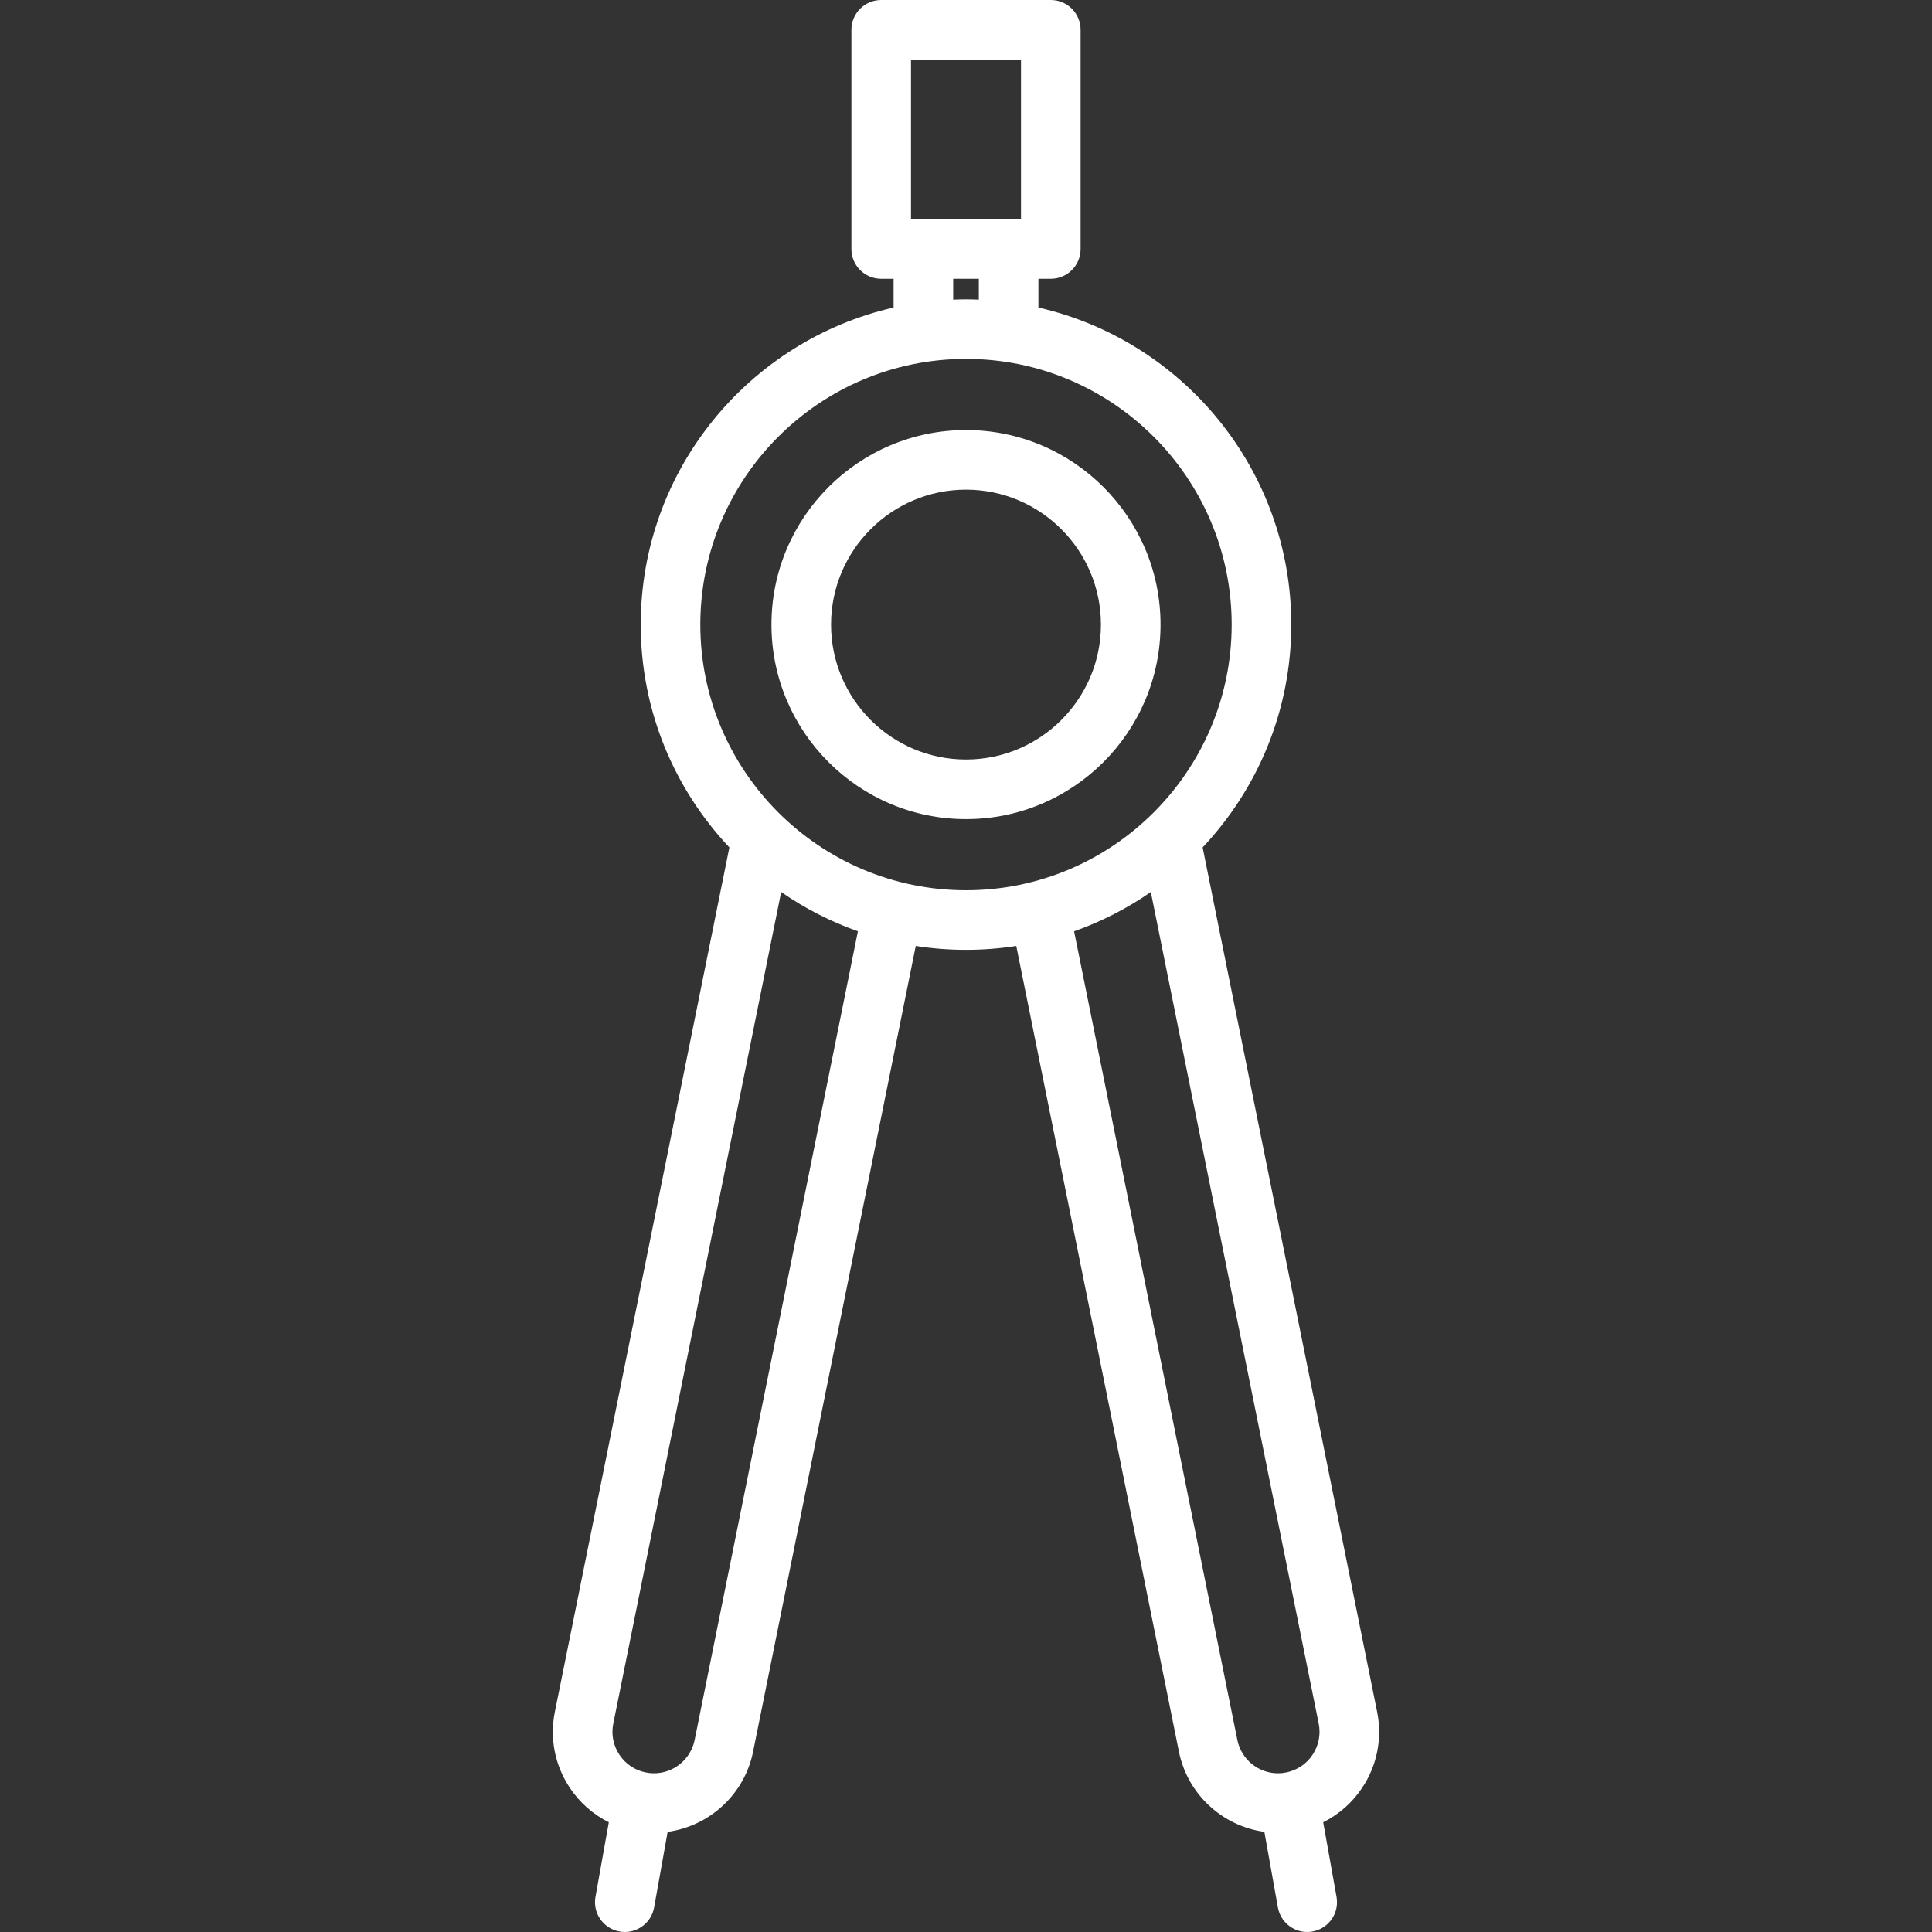 <?xml version="1.0"?>
<svg xmlns="http://www.w3.org/2000/svg" xmlns:xlink="http://www.w3.org/1999/xlink" version="1.1" id="Layer_1" x="0px" y="0px" viewBox="0 0 511.999 511.999" style="enable-background:new 0 0 511.999 511.999;" xml:space="preserve" width="512px" height="512px" class=""><rect x="0" y="0" width="511.999" height="511.999" fill="#333333" stroke="none"/><g><g>
	<g>
		<g>
			<path d="M255.999,113.968c-28.427,0-51.554,23.127-51.554,51.552c0,28.428,23.127,51.556,51.554,51.556     s51.554-23.128,51.554-51.556C307.553,137.094,284.426,113.968,255.999,113.968z M255.999,201.283     c-19.718,0-35.76-16.043-35.76-35.762c0-19.717,16.042-35.759,35.76-35.759s35.76,16.041,35.76,35.759     C291.759,185.239,275.718,201.283,255.999,201.283z" data-original="#000000" class="active-path" data-old_color="#ffffff" fill="#ffffff"/>
			<path d="M364.952,453.64l-46.245-229.064c14.549-15.441,23.494-36.217,23.494-59.055c0-40.934-28.69-75.271-67.012-84.02v-7.622     h3.283c4.362,0,7.897-3.535,7.897-7.897V7.897c0-4.362-3.535-7.897-7.897-7.897h-44.945c-4.362,0-7.897,3.535-7.897,7.897v58.085     c0,4.362,3.535,7.897,7.897,7.897h3.283V81.5c-38.321,8.75-67.012,43.086-67.012,84.02c0,22.839,8.944,43.616,23.494,59.055     L147.048,453.64c-1.417,7.013-0.017,14.16,3.942,20.122c2.636,3.969,6.2,7.09,10.354,9.155l-3.543,19.794     c-0.769,4.293,2.089,8.396,6.382,9.164c0.47,0.084,0.939,0.124,1.4,0.124c3.751,0,7.08-2.684,7.764-6.507l3.586-20.03     c11.125-1.526,20.364-9.967,22.635-21.222l43.115-213.552c4.342,0.676,8.789,1.032,13.318,1.032     c4.528,0,8.976-0.356,13.318-1.032l43.114,213.55c2.269,11.256,11.508,19.698,22.635,21.224l3.585,20.03     c0.683,3.823,4.011,6.507,7.764,6.507c0.462,0,0.931-0.04,1.4-0.124c4.293-0.768,7.15-4.872,6.382-9.164l-3.543-19.794     c4.155-2.065,7.718-5.185,10.353-9.155C364.968,467.8,366.368,460.654,364.952,453.64z M241.423,15.793h29.151v42.291h-29.151     V15.793z M259.396,73.878v5.529c-1.129-0.044-2.257-0.086-3.397-0.086s-2.268,0.042-3.397,0.086v-5.529H259.396z      M184.086,461.117c-1.032,5.113-5.556,8.824-10.759,8.824c-0.731,0-1.47-0.074-2.197-0.221c-2.879-0.581-5.359-2.249-6.984-4.696     c-1.626-2.446-2.199-5.379-1.618-8.259l44.49-220.369c6.234,4.322,13.061,7.841,20.335,10.412L184.086,461.117z M255.999,235.929     c-38.823,0-70.408-31.586-70.408-70.409c0-38.822,31.584-70.407,70.408-70.407s70.408,31.585,70.408,70.407     C326.407,204.343,294.822,235.929,255.999,235.929z M347.852,465.024c-1.626,2.447-4.106,4.115-6.987,4.696     c-0.724,0.147-1.464,0.221-2.194,0.221c-5.202,0-9.728-3.71-10.759-8.825l-43.266-214.307c7.274-2.571,14.101-6.09,20.335-10.412     l44.49,220.369C350.051,459.645,349.477,462.577,347.852,465.024z" data-original="#000000" class="active-path" data-old_color="#ffffff" fill="#ffffff"/>
		</g>
	</g>
</g></g> </svg>
